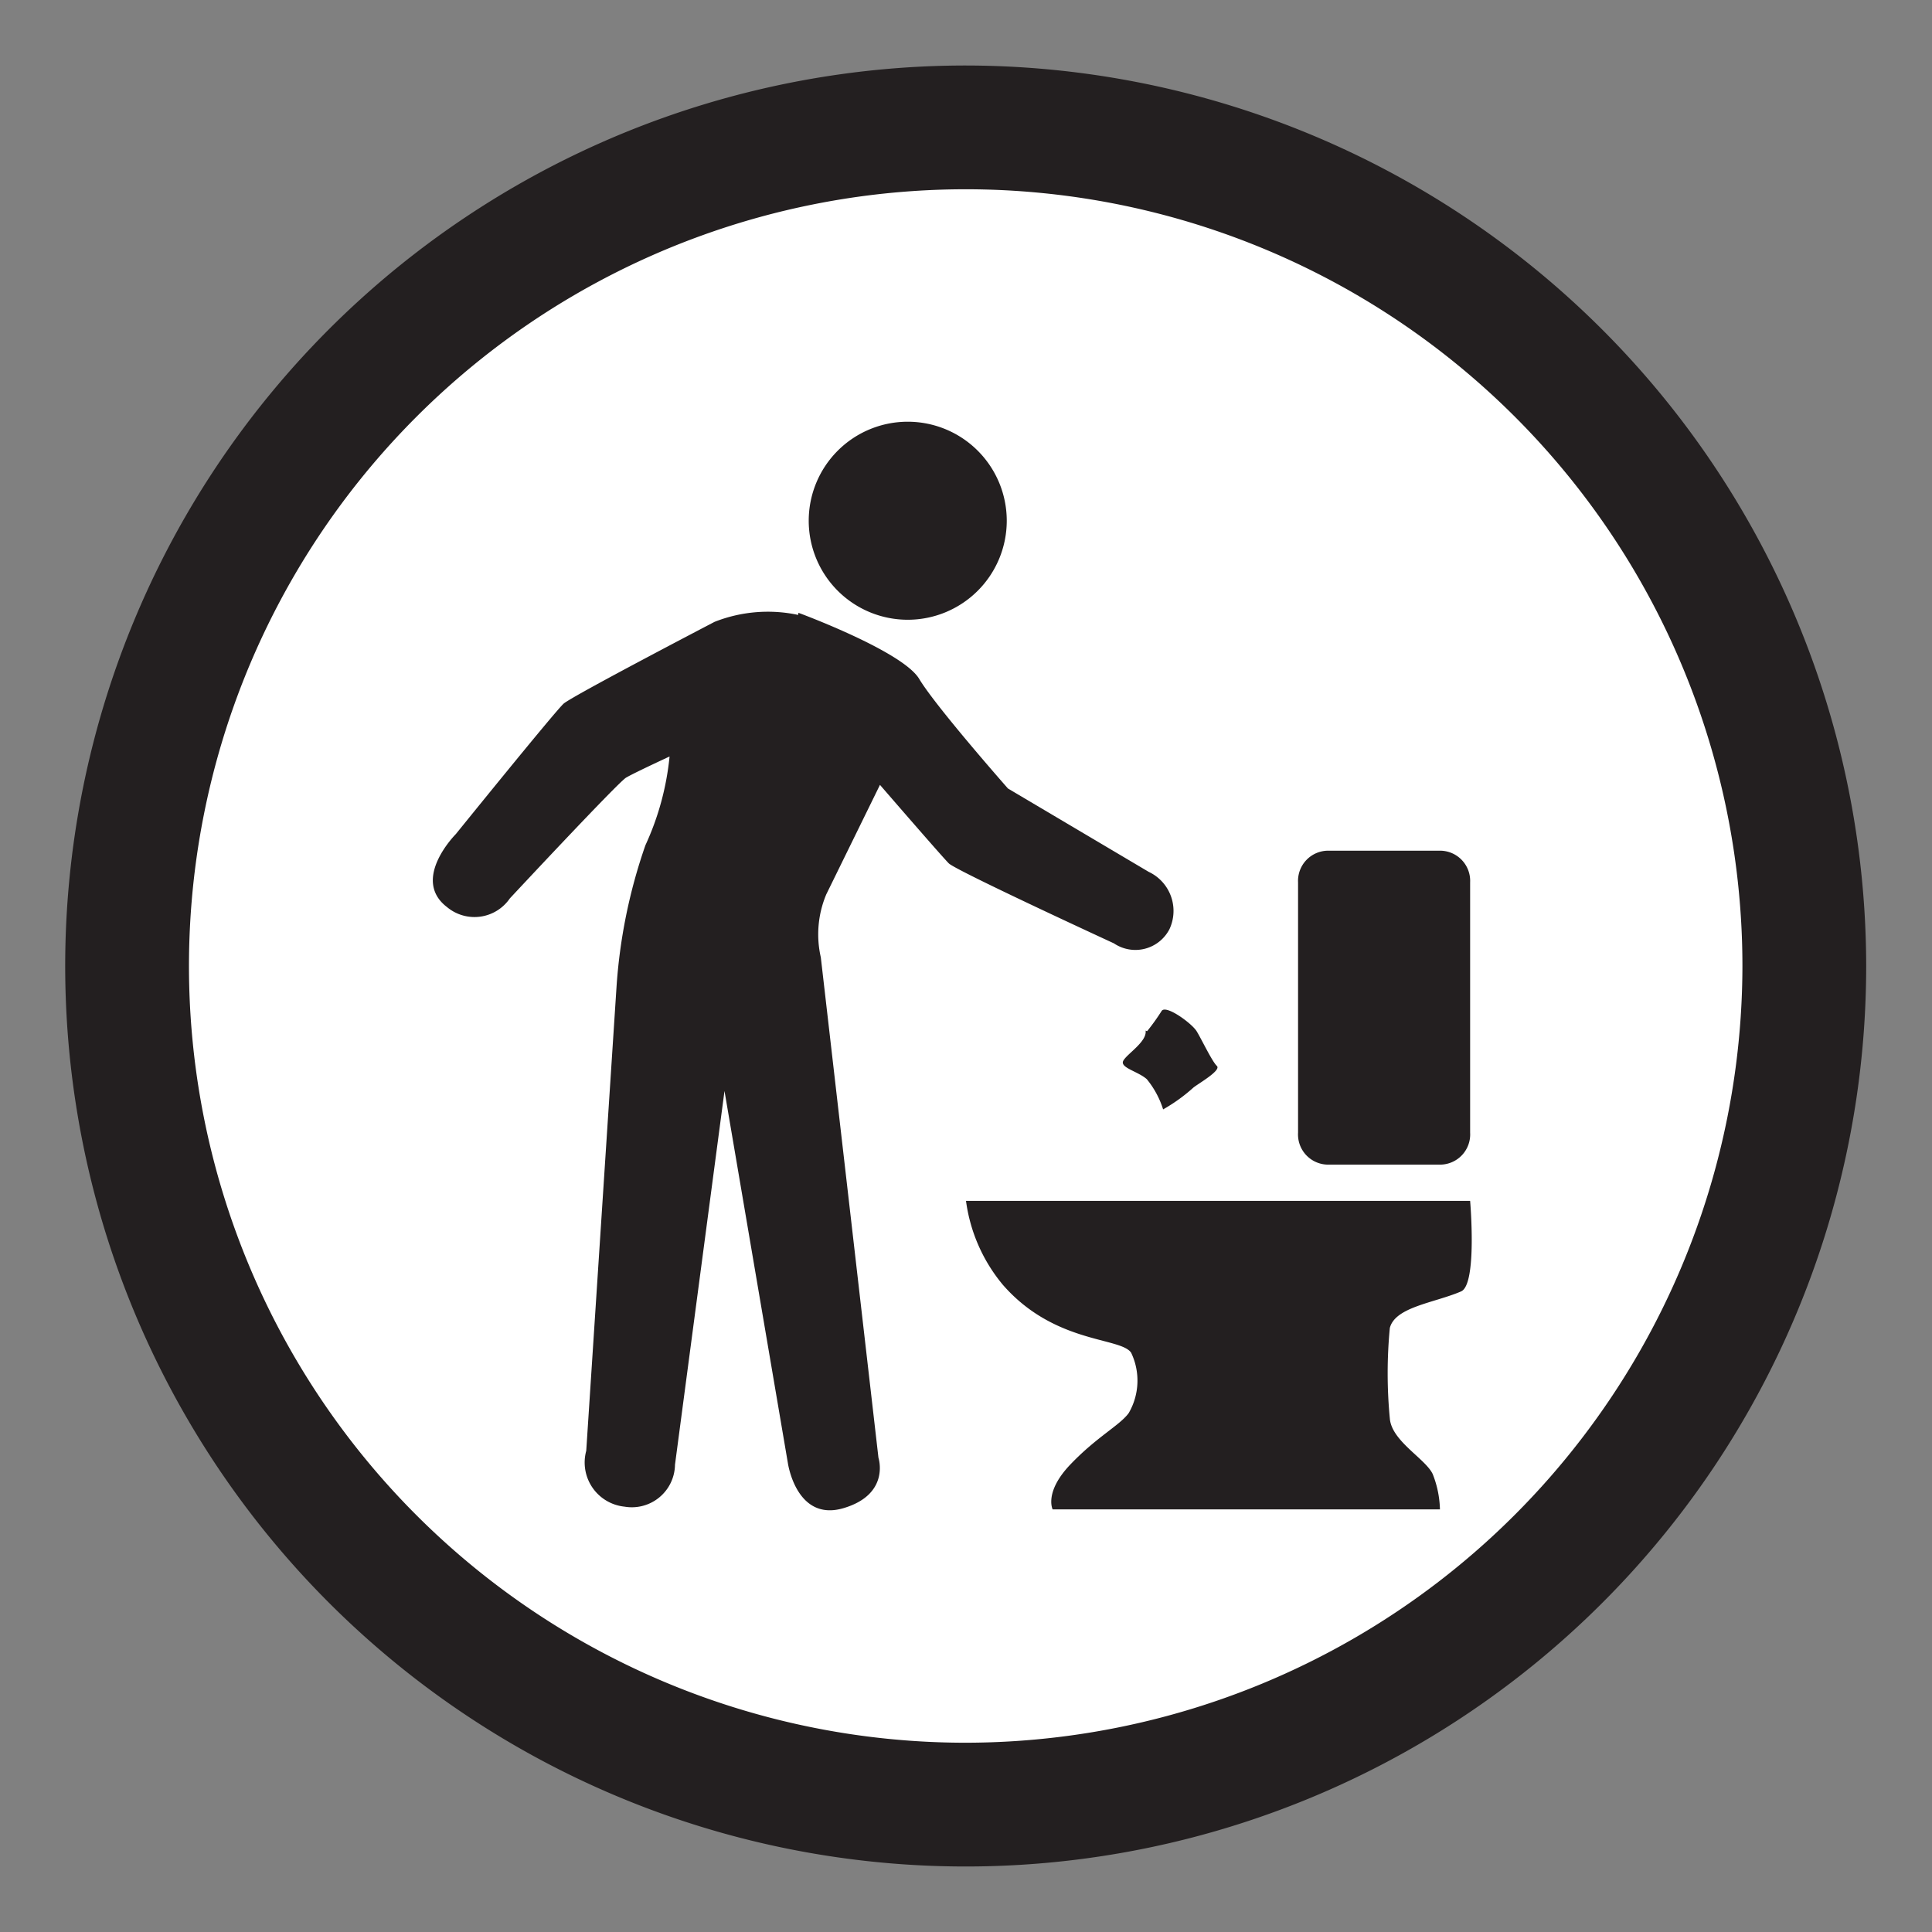 <svg id="Layer_1" data-name="Layer 1" xmlns="http://www.w3.org/2000/svg" viewBox="0 0 64 64"><rect x="0" y="0" width="64" height="64" fill="#808080" stroke="none"/><defs><style>.cls-1{fill:#fff;}.cls-2{fill:#231f20;}</style></defs><title>Artboard 1 copy 6</title><path class="cls-1" d="M32,60.08A28.11,28.11,0,1,0,3.87,32,28.1,28.1,0,0,0,32,60.08Z"/><path class="cls-2" d="M32,2.17A29.83,29.83,0,1,0,61.82,32,29.86,29.86,0,0,0,32,2.17Zm0,55.56A25.73,25.73,0,1,1,57.72,32,25.76,25.76,0,0,1,32,57.73Z"/><path class="cls-2" d="M44,28.18a1,1,0,0,0-1,1.05v8.29a1,1,0,0,0,1,1.06H47.7a1,1,0,0,0,1-1.06V29.23a1,1,0,0,0-1-1.05Z"/><path class="cls-2" d="M32,39.78H48.7s.24,2.77-.3,3c-.88.38-2.18.51-2.36,1.21a15.7,15.7,0,0,0,0,3c.06.75,1.18,1.33,1.42,1.84A3.38,3.38,0,0,1,47.7,50H34.87s-.29-.57.59-1.49,1.63-1.29,1.93-1.7a2.14,2.14,0,0,0,.08-2c-.35-.52-2.54-.29-4.25-2.25A5.47,5.47,0,0,1,32,39.78Z"/><path class="cls-2" d="M38,34.16a7.18,7.18,0,0,0,.48-.67c.14-.22,1,.41,1.16.67s.51,1,.67,1.15-.64.6-.78.72a5.65,5.65,0,0,1-1,.72,3,3,0,0,0-.54-1c-.29-.26-.9-.38-.78-.61s.79-.63.74-1Z"/><path class="cls-2" d="M30.07,20.53a3.28,3.28,0,1,0-3.28-3.28,3.28,3.28,0,0,0,3.28,3.28Z"/><path class="cls-2" d="M26.45,20.3s3.45,1.27,4,2.19,2.94,3.63,2.94,3.63l4.66,2.76a1.43,1.43,0,0,1,.69,1.9,1.27,1.27,0,0,1-1.84.47s-5.23-2.41-5.47-2.65S29.15,26,29.15,26l-1.78,3.63a3.42,3.42,0,0,0-.18,2.08c.18,1.55,1.91,16.58,1.91,16.58s.4,1.21-1.16,1.67-1.84-1.49-1.84-1.49L24,36.14,22.36,48.52a1.43,1.43,0,0,1-1.67,1.39,1.47,1.47,0,0,1-1.27-1.85l1-15.32A17.83,17.83,0,0,1,21.38,28a9.14,9.14,0,0,0,.8-2.94s-1.17.54-1.44.7-3.85,4-3.85,4a1.42,1.42,0,0,1-2.08.29c-1.21-.92.29-2.42.29-2.42s3.29-4.07,3.57-4.32,5-2.71,5-2.71a4.81,4.81,0,0,1,2.77-.23Z"/></svg>